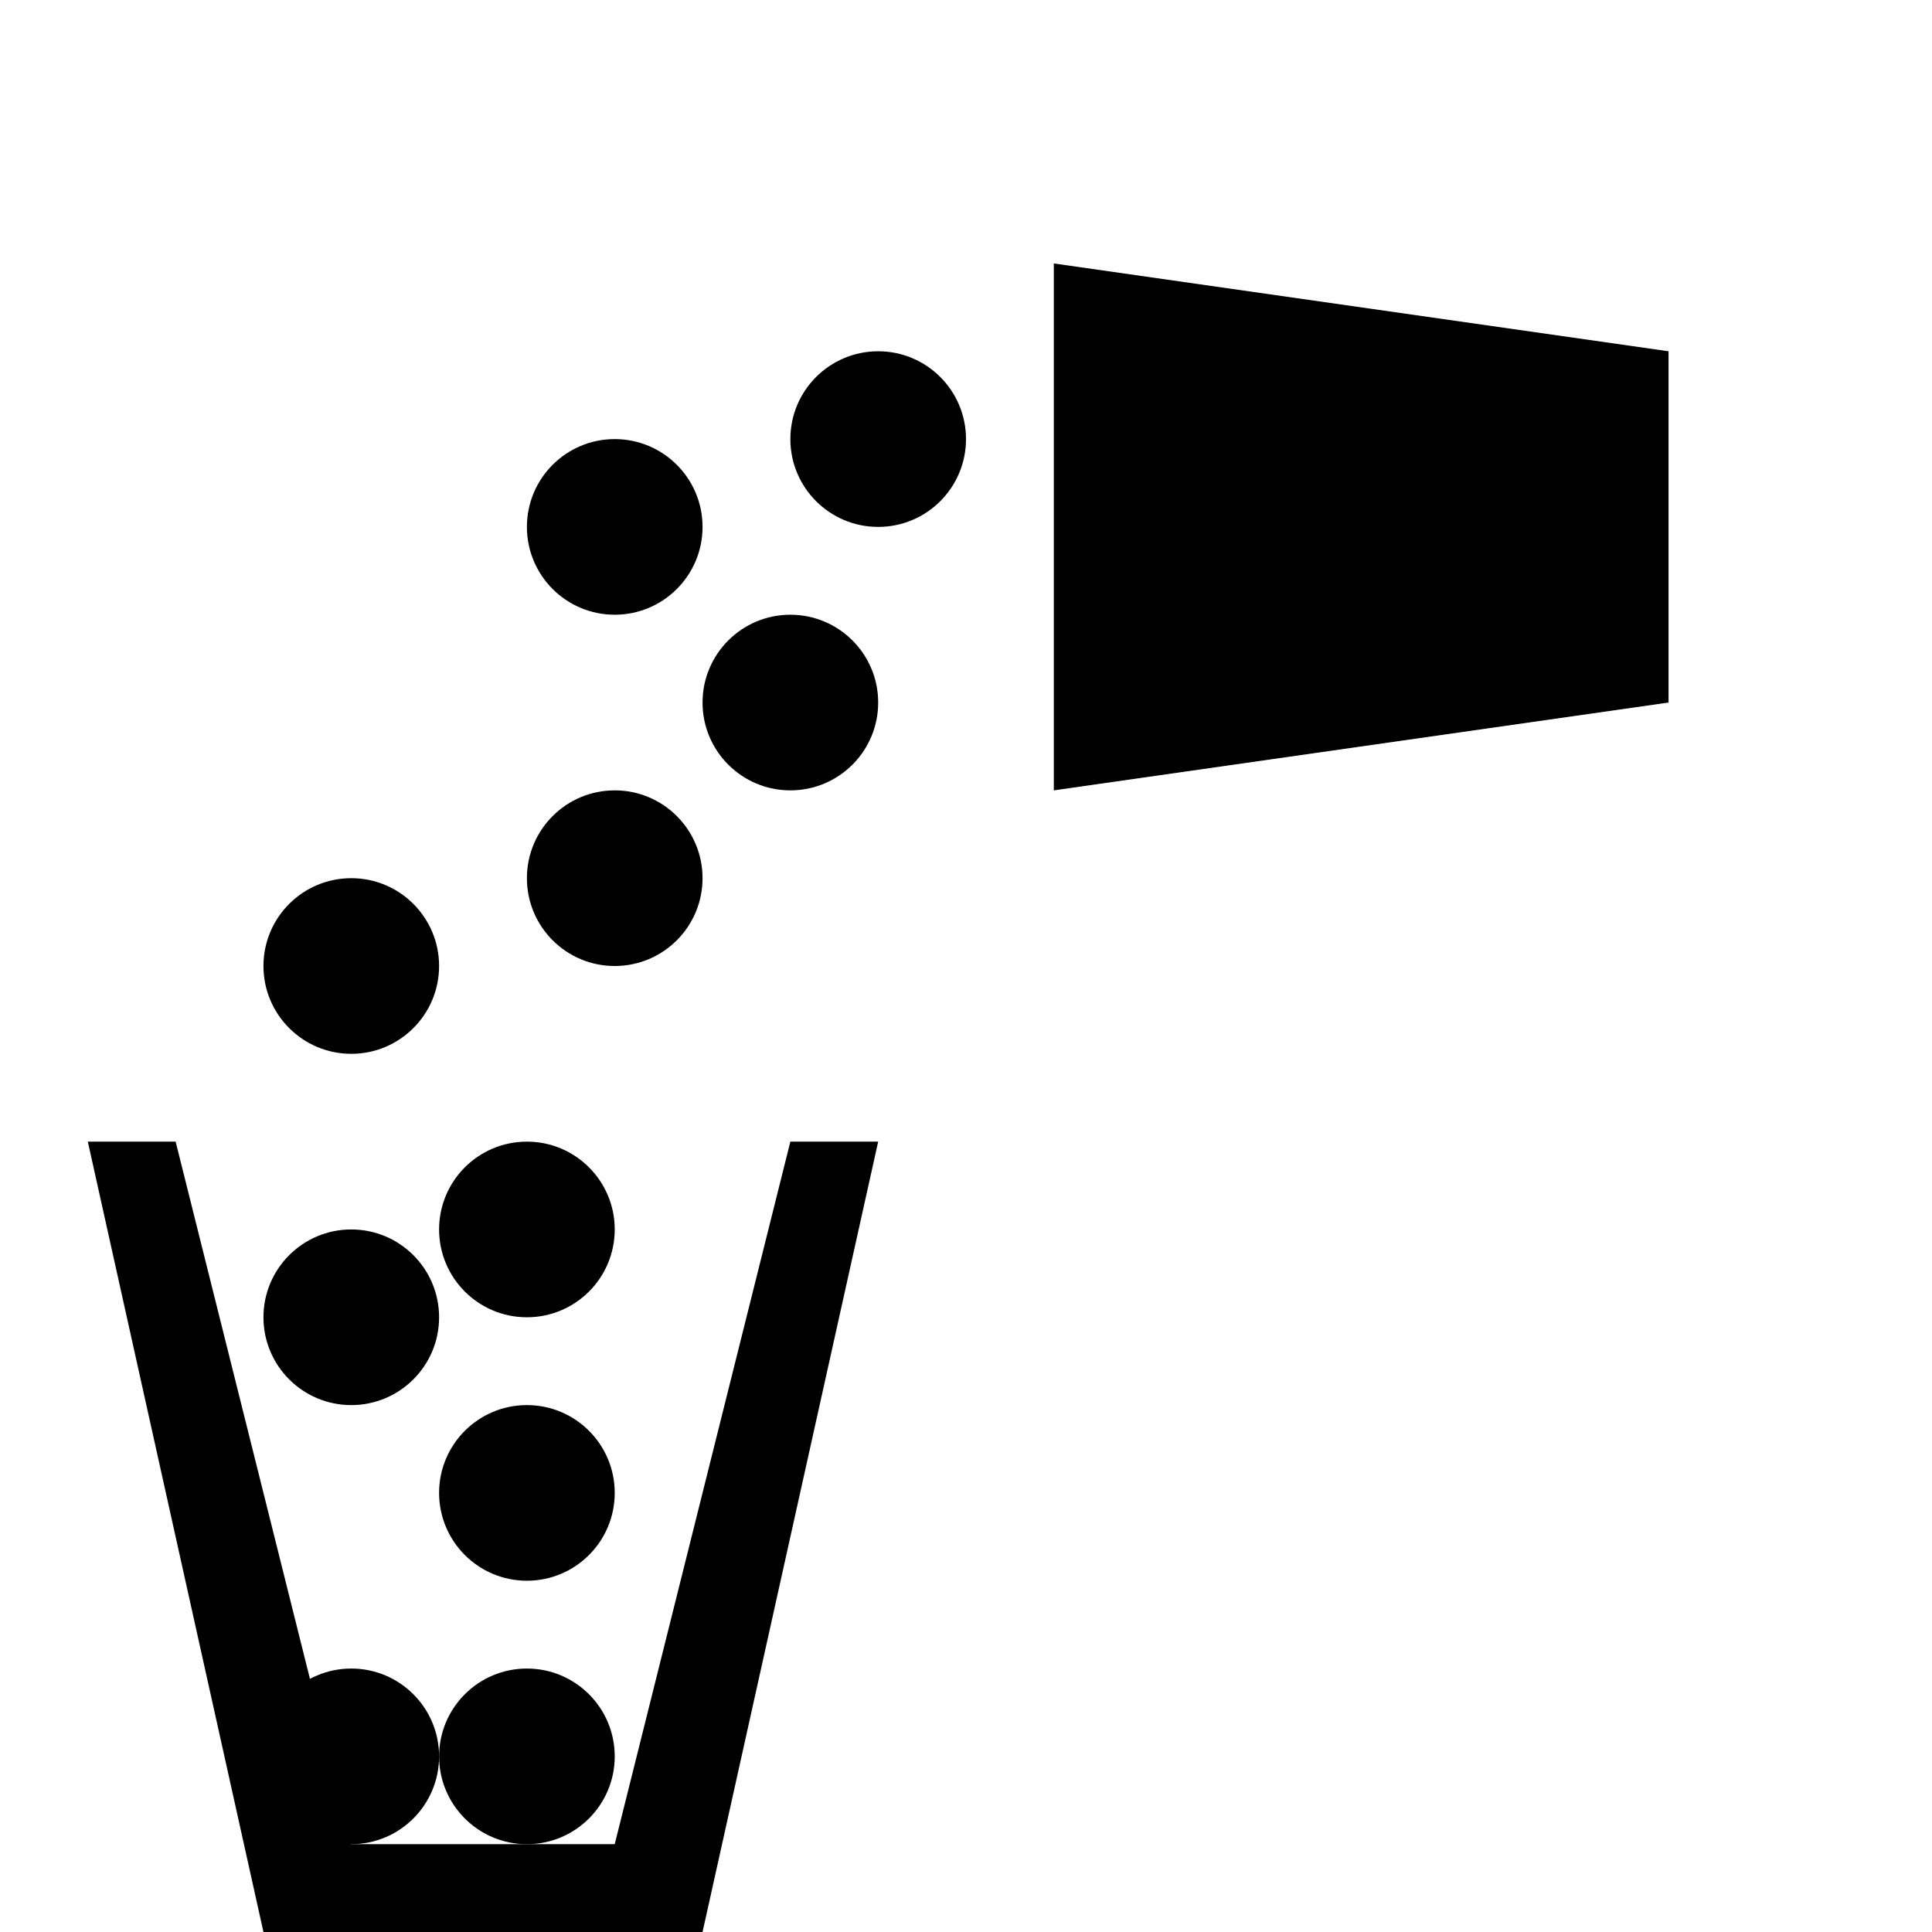 <?xml version="1.0" encoding="utf-8"?>
<!-- Generator: Adobe Illustrator 22.0.1, SVG Export Plug-In . SVG Version: 6.00 Build 0)  -->
<svg version="1.1" id="Layer_1" xmlns="http://www.w3.org/2000/svg" xmlns:xlink="http://www.w3.org/1999/xlink" x="0px" y="0px"
	 width="22px" height="22px" viewBox="0 0 22 22" enable-background="new 0 0 22 22" xml:space="preserve">
<polygon points="1,13 2,13 4,21 7,21 9,13 10,13 8,22 3,22 "/>
<circle cx="4" cy="11" r="1"/>
<circle cx="7" cy="10" r="1"/>
<circle cx="10" cy="5" r="1"/>
<circle cx="9" cy="8" r="1"/>
<circle cx="7" cy="6" r="1"/>
<circle cx="4" cy="15" r="1"/>
<circle cx="6" cy="14" r="1"/>
<circle cx="6" cy="17" r="1"/>
<circle cx="4" cy="20" r="1"/>
<circle cx="6" cy="20" r="1"/>
<polygon points="12,3 12,9 19,8 19,4 "/>
</svg>
